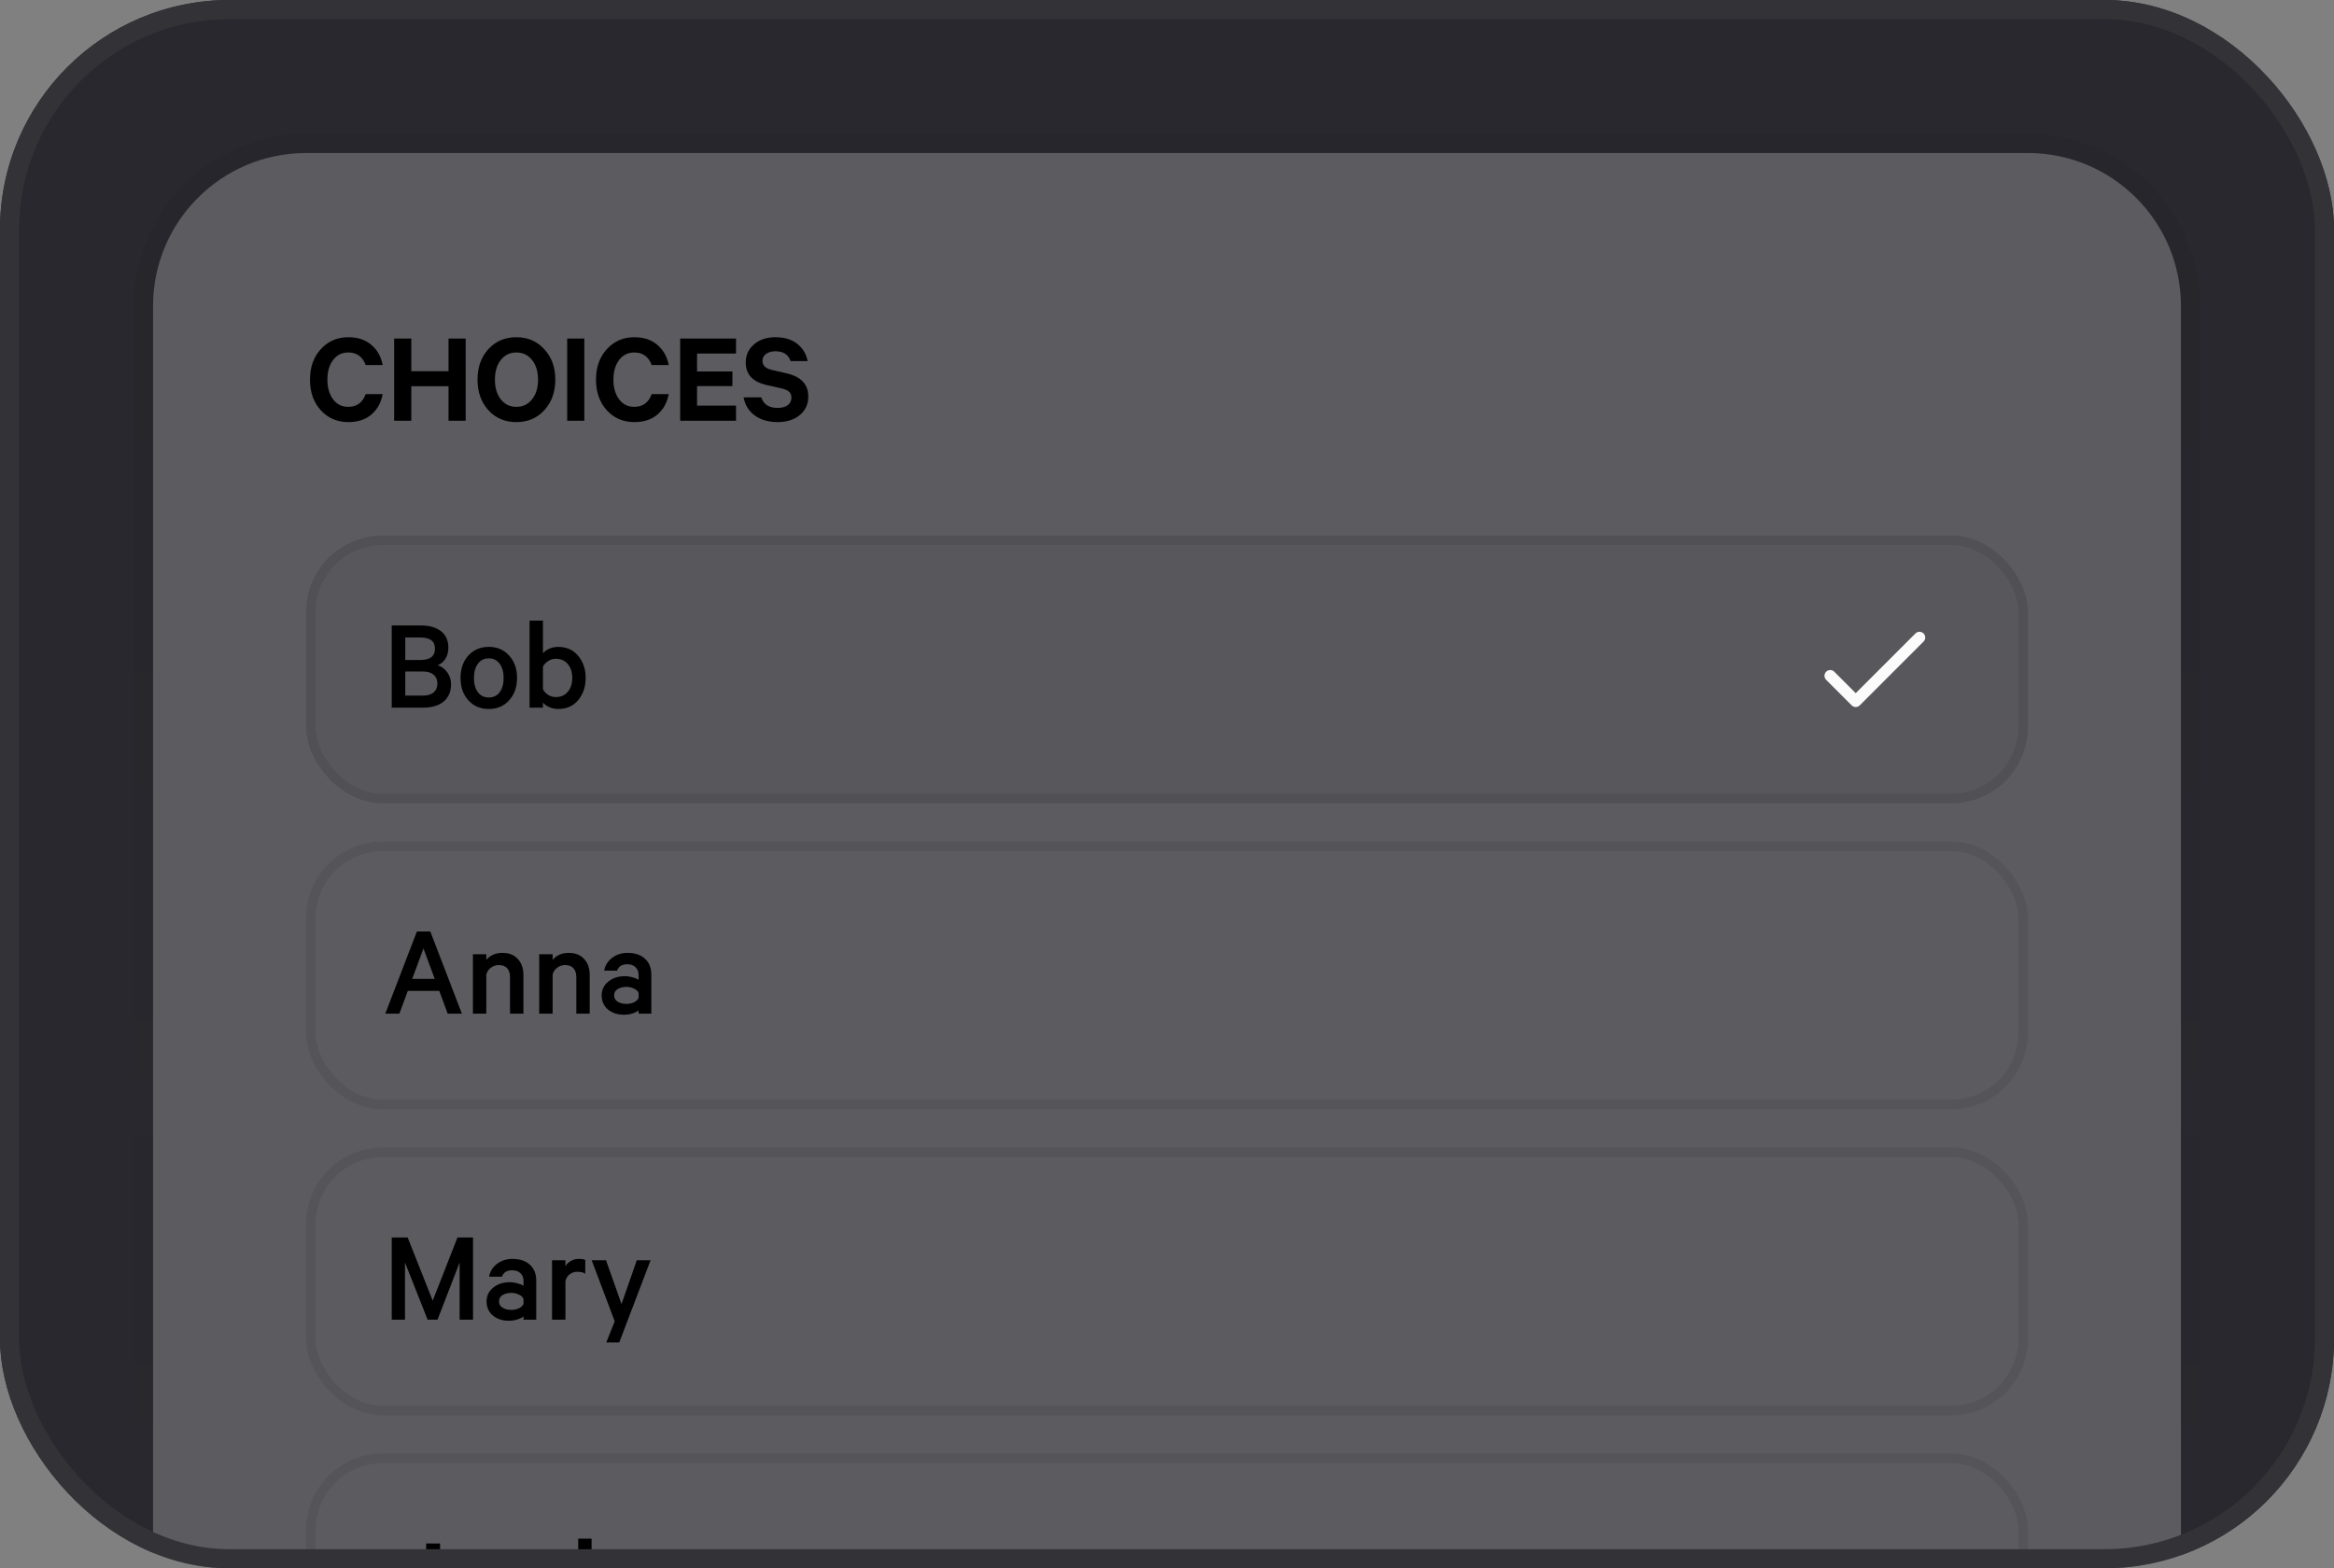 <svg width="122" height="82" viewBox="0 0 122 82" fill="none" xmlns="http://www.w3.org/2000/svg">
<rect x="0" y="0" width="122" height="82" fill="#808080" stroke="none"/>
<g clip-path="url(#clip0_975_1794)">
<rect width="122" height="82" rx="12" fill="#29282E"/>
<path d="M106 8H16C11.582 8 8 11.582 8 16V82H114V16C114 11.582 110.418 8 106 8Z" fill="white" fill-opacity="0.24"/>
<path d="M7.5 82V82.5H8H114H114.5V82V16C114.5 11.306 110.694 7.5 106 7.5H16C11.306 7.5 7.5 11.306 7.5 16V82Z" stroke="url(#paint0_linear_975_1794)" stroke-opacity="0.16"/>
<path d="M16.77 21.454C16.392 21.039 16.203 20.504 16.203 19.851C16.203 19.198 16.392 18.666 16.77 18.255C17.148 17.84 17.626 17.632 18.205 17.632C18.7 17.632 19.101 17.765 19.409 18.031C19.722 18.292 19.92 18.645 20.004 19.088H19.115C18.952 18.649 18.648 18.43 18.205 18.43C17.869 18.43 17.603 18.563 17.407 18.829C17.211 19.09 17.113 19.431 17.113 19.851C17.113 20.266 17.211 20.607 17.407 20.873C17.603 21.139 17.869 21.272 18.205 21.272C18.648 21.272 18.952 21.05 19.115 20.607H20.004C19.92 21.055 19.722 21.412 19.409 21.678C19.101 21.939 18.7 22.07 18.205 22.07C17.626 22.07 17.148 21.865 16.77 21.454ZM23.445 17.702H24.341V22H23.445V20.194H21.499V22H20.603V17.702H21.499V19.41H23.445V17.702ZM28.453 18.262C28.835 18.677 29.027 19.207 29.027 19.851C29.027 20.495 28.835 21.027 28.453 21.447C28.075 21.862 27.587 22.07 26.99 22.07C26.392 22.07 25.905 21.862 25.527 21.447C25.149 21.027 24.96 20.495 24.96 19.851C24.96 19.202 25.149 18.67 25.527 18.255C25.905 17.84 26.392 17.632 26.99 17.632C27.587 17.632 28.075 17.842 28.453 18.262ZM27.809 20.88C28.019 20.619 28.124 20.276 28.124 19.851C28.124 19.426 28.019 19.083 27.809 18.822C27.604 18.561 27.331 18.43 26.99 18.43C26.654 18.43 26.383 18.561 26.178 18.822C25.973 19.083 25.87 19.426 25.87 19.851C25.87 20.276 25.973 20.619 26.178 20.88C26.383 21.141 26.654 21.272 26.99 21.272C27.331 21.272 27.604 21.141 27.809 20.88ZM30.543 17.702V22H29.647V17.702H30.543ZM31.72 21.454C31.342 21.039 31.153 20.504 31.153 19.851C31.153 19.198 31.342 18.666 31.72 18.255C32.098 17.84 32.577 17.632 33.155 17.632C33.65 17.632 34.051 17.765 34.359 18.031C34.672 18.292 34.87 18.645 34.954 19.088H34.065C33.902 18.649 33.599 18.43 33.155 18.43C32.819 18.43 32.553 18.563 32.357 18.829C32.161 19.09 32.063 19.431 32.063 19.851C32.063 20.266 32.161 20.607 32.357 20.873C32.553 21.139 32.819 21.272 33.155 21.272C33.599 21.272 33.902 21.05 34.065 20.607H34.954C34.87 21.055 34.672 21.412 34.359 21.678C34.051 21.939 33.65 22.07 33.155 22.07C32.577 22.07 32.098 21.865 31.72 21.454ZM35.554 17.702H38.473V18.486H36.436V19.424H38.284V20.187H36.436V21.209H38.473V22H35.554V17.702ZM38.869 20.775H39.793C39.91 21.144 40.194 21.328 40.647 21.328C40.866 21.328 41.041 21.281 41.172 21.188C41.303 21.09 41.368 20.957 41.368 20.789C41.368 20.658 41.326 20.556 41.242 20.481C41.163 20.406 41.03 20.348 40.843 20.306L40.073 20.131C39.345 19.968 38.981 19.576 38.981 18.955C38.981 18.568 39.126 18.25 39.415 18.003C39.704 17.756 40.075 17.632 40.528 17.632C41.004 17.632 41.384 17.746 41.669 17.975C41.958 18.199 42.14 18.5 42.215 18.878H41.326C41.209 18.537 40.946 18.367 40.535 18.367C40.33 18.367 40.164 18.414 40.038 18.507C39.917 18.596 39.856 18.717 39.856 18.871C39.856 19.109 40.017 19.265 40.339 19.34L41.123 19.522C41.874 19.695 42.25 20.098 42.25 20.733C42.25 21.139 42.101 21.463 41.802 21.706C41.503 21.949 41.121 22.07 40.654 22.07C40.173 22.07 39.774 21.956 39.457 21.727C39.14 21.498 38.944 21.181 38.869 20.775Z" fill="black"/>
<rect x="16" y="28" width="90" height="14" rx="4" fill="#111111" fill-opacity="0.06"/>
<rect x="16.25" y="28.25" width="89.5" height="13.5" rx="3.75" stroke="black" stroke-opacity="0.08" stroke-width="0.5"/>
<path d="M22.877 34.781C23.082 34.846 23.25 34.972 23.381 35.159C23.512 35.341 23.577 35.544 23.577 35.768C23.577 36.165 23.446 36.47 23.185 36.685C22.928 36.895 22.574 37 22.121 37H20.476V32.702H21.981C22.438 32.702 22.795 32.802 23.052 33.003C23.309 33.204 23.437 33.493 23.437 33.871C23.437 34.095 23.383 34.289 23.276 34.452C23.173 34.615 23.04 34.725 22.877 34.781ZM21.183 34.508H21.974C22.483 34.508 22.737 34.31 22.737 33.913C22.737 33.526 22.483 33.332 21.974 33.332H21.183V34.508ZM21.183 35.11V36.37H22.107C22.35 36.37 22.536 36.314 22.667 36.202C22.798 36.09 22.863 35.936 22.863 35.74C22.863 35.544 22.798 35.39 22.667 35.278C22.536 35.166 22.35 35.11 22.107 35.11H21.183ZM26.613 34.277C26.889 34.58 27.026 34.97 27.026 35.446C27.026 35.922 26.889 36.312 26.613 36.615C26.343 36.918 25.988 37.07 25.549 37.07C25.111 37.07 24.754 36.918 24.479 36.615C24.208 36.312 24.073 35.922 24.073 35.446C24.073 34.97 24.208 34.58 24.479 34.277C24.754 33.974 25.111 33.822 25.549 33.822C25.988 33.822 26.343 33.974 26.613 34.277ZM26.123 36.188C26.259 35.997 26.326 35.749 26.326 35.446C26.326 35.143 26.259 34.898 26.123 34.711C25.988 34.52 25.797 34.424 25.549 34.424C25.302 34.424 25.111 34.52 24.976 34.711C24.84 34.898 24.773 35.143 24.773 35.446C24.773 35.749 24.84 35.997 24.976 36.188C25.111 36.375 25.302 36.468 25.549 36.468C25.797 36.468 25.988 36.375 26.123 36.188ZM28.38 36.734V37H27.68V32.45H28.38V34.158C28.455 34.065 28.564 33.985 28.709 33.92C28.854 33.855 29.008 33.822 29.171 33.822C29.614 33.822 29.964 33.978 30.221 34.291C30.482 34.599 30.613 34.984 30.613 35.446C30.613 35.908 30.482 36.295 30.221 36.608C29.964 36.916 29.614 37.07 29.171 37.07C29.008 37.07 28.854 37.037 28.709 36.972C28.564 36.907 28.455 36.827 28.38 36.734ZM28.38 34.858V36.034C28.441 36.155 28.532 36.256 28.653 36.335C28.774 36.41 28.907 36.447 29.052 36.447C29.318 36.447 29.528 36.354 29.682 36.167C29.836 35.98 29.913 35.74 29.913 35.446C29.913 35.152 29.836 34.912 29.682 34.725C29.528 34.538 29.318 34.445 29.052 34.445C28.907 34.445 28.774 34.485 28.653 34.564C28.532 34.639 28.441 34.737 28.38 34.858Z" fill="black"/>
<path d="M95.667 35.333L97 36.667L100.333 33.333" stroke="#FBFBFB" stroke-width="0.6" stroke-linecap="round" stroke-linejoin="round"/>
<rect x="16.25" y="44.25" width="89.5" height="13.5" rx="3.75" stroke="black" stroke-opacity="0.08" stroke-width="0.5"/>
<path d="M21.792 48.702H22.492L24.144 53H23.402L22.961 51.81H21.316L20.875 53H20.14L21.792 48.702ZM22.135 49.591L21.547 51.18H22.723L22.135 49.591ZM24.72 53V49.892H25.42V50.186C25.63 49.943 25.91 49.822 26.26 49.822C26.605 49.822 26.874 49.927 27.065 50.137C27.261 50.347 27.359 50.627 27.359 50.977V53H26.659V51.096C26.659 50.895 26.61 50.739 26.512 50.627C26.414 50.515 26.267 50.459 26.071 50.459C25.917 50.459 25.779 50.506 25.658 50.599C25.537 50.688 25.457 50.807 25.42 50.956V53H24.72ZM28.186 53V49.892H28.886V50.186C29.096 49.943 29.376 49.822 29.726 49.822C30.071 49.822 30.34 49.927 30.531 50.137C30.727 50.347 30.825 50.627 30.825 50.977V53H30.125V51.096C30.125 50.895 30.076 50.739 29.978 50.627C29.88 50.515 29.733 50.459 29.537 50.459C29.383 50.459 29.245 50.506 29.124 50.599C29.003 50.688 28.923 50.807 28.886 50.956V53H28.186ZM34.046 53H33.381V52.825C33.325 52.881 33.222 52.935 33.073 52.986C32.928 53.033 32.774 53.056 32.611 53.056C32.279 53.056 32.002 52.965 31.778 52.783C31.558 52.596 31.449 52.349 31.449 52.041C31.449 51.752 31.563 51.514 31.792 51.327C32.025 51.136 32.314 51.04 32.66 51.04C32.795 51.04 32.933 51.061 33.073 51.103C33.213 51.14 33.315 51.182 33.381 51.229V50.977C33.381 50.814 33.329 50.681 33.227 50.578C33.124 50.471 32.977 50.417 32.786 50.417C32.51 50.417 32.333 50.529 32.254 50.753H31.582C31.628 50.482 31.764 50.261 31.988 50.088C32.216 49.911 32.487 49.822 32.8 49.822C33.192 49.822 33.497 49.925 33.717 50.13C33.936 50.331 34.046 50.608 34.046 50.963V53ZM33.381 52.174V51.915C33.343 51.822 33.264 51.747 33.143 51.691C33.021 51.63 32.888 51.6 32.744 51.6C32.571 51.6 32.419 51.637 32.289 51.712C32.163 51.787 32.1 51.896 32.1 52.041C32.1 52.186 32.163 52.298 32.289 52.377C32.415 52.452 32.566 52.489 32.744 52.489C32.888 52.489 33.021 52.461 33.143 52.405C33.264 52.344 33.343 52.267 33.381 52.174Z" fill="black"/>
<rect x="16.25" y="60.25" width="89.5" height="13.5" rx="3.75" stroke="black" stroke-opacity="0.08" stroke-width="0.5"/>
<path d="M22.87 69H22.352L21.169 66.011V69H20.476V64.702H21.309L22.618 68.006L23.913 64.702H24.725V69H24.025V66.011L22.87 69ZM28.03 69H27.365V68.825C27.309 68.881 27.206 68.935 27.057 68.986C26.913 69.033 26.759 69.056 26.595 69.056C26.264 69.056 25.986 68.965 25.762 68.783C25.543 68.596 25.433 68.349 25.433 68.041C25.433 67.752 25.547 67.514 25.776 67.327C26.009 67.136 26.299 67.04 26.644 67.04C26.779 67.04 26.917 67.061 27.057 67.103C27.197 67.14 27.3 67.182 27.365 67.229V66.977C27.365 66.814 27.314 66.681 27.211 66.578C27.108 66.471 26.962 66.417 26.77 66.417C26.495 66.417 26.317 66.529 26.238 66.753H25.566C25.613 66.482 25.748 66.261 25.972 66.088C26.201 65.911 26.471 65.822 26.784 65.822C27.176 65.822 27.482 65.925 27.701 66.13C27.921 66.331 28.03 66.608 28.03 66.963V69ZM27.365 68.174V67.915C27.328 67.822 27.248 67.747 27.127 67.691C27.006 67.63 26.873 67.6 26.728 67.6C26.555 67.6 26.404 67.637 26.273 67.712C26.147 67.787 26.084 67.896 26.084 68.041C26.084 68.186 26.147 68.298 26.273 68.377C26.399 68.452 26.551 68.489 26.728 68.489C26.873 68.489 27.006 68.461 27.127 68.405C27.248 68.344 27.328 68.267 27.365 68.174ZM30.592 65.878V66.599C30.494 66.529 30.356 66.494 30.179 66.494C30.029 66.494 29.896 66.538 29.78 66.627C29.663 66.711 29.588 66.832 29.556 66.991V69H28.856V65.892H29.556V66.214C29.616 66.097 29.71 66.004 29.836 65.934C29.962 65.859 30.099 65.822 30.249 65.822C30.412 65.822 30.526 65.841 30.592 65.878ZM32.369 70.19H31.69L32.131 69.084L30.927 65.892H31.676L32.488 68.181L33.286 65.892H34.007L32.369 70.19Z" fill="black"/>
<rect x="16.25" y="76.25" width="89.5" height="13.5" rx="3.75" stroke="black" stroke-opacity="0.08" stroke-width="0.5"/>
<path d="M20.105 83.747H20.861C20.912 84.186 21.141 84.405 21.547 84.405C22.032 84.405 22.275 84.109 22.275 83.516V80.702H23.003V83.516C23.003 84.02 22.875 84.405 22.618 84.671C22.361 84.937 22.009 85.07 21.561 85.07C21.118 85.07 20.772 84.951 20.525 84.713C20.278 84.47 20.138 84.148 20.105 83.747ZM26.155 82.277C26.431 82.58 26.569 82.97 26.569 83.446C26.569 83.922 26.431 84.312 26.155 84.615C25.885 84.918 25.53 85.07 25.091 85.07C24.653 85.07 24.296 84.918 24.02 84.615C23.75 84.312 23.614 83.922 23.614 83.446C23.614 82.97 23.75 82.58 24.02 82.277C24.296 81.974 24.653 81.822 25.091 81.822C25.53 81.822 25.885 81.974 26.155 82.277ZM25.666 84.188C25.801 83.997 25.869 83.749 25.869 83.446C25.869 83.143 25.801 82.898 25.666 82.711C25.53 82.52 25.339 82.424 25.091 82.424C24.844 82.424 24.653 82.52 24.517 82.711C24.382 82.898 24.314 83.143 24.314 83.446C24.314 83.749 24.382 83.997 24.517 84.188C24.653 84.375 24.844 84.468 25.091 84.468C25.339 84.468 25.53 84.375 25.666 84.188ZM27.005 84.104H27.719C27.798 84.365 28.004 84.496 28.335 84.496C28.498 84.496 28.627 84.466 28.72 84.405C28.818 84.34 28.867 84.246 28.867 84.125C28.867 84.041 28.839 83.976 28.783 83.929C28.727 83.878 28.634 83.836 28.503 83.803L27.859 83.649C27.346 83.528 27.089 83.243 27.089 82.795C27.089 82.515 27.199 82.284 27.418 82.102C27.642 81.915 27.924 81.822 28.265 81.822C28.62 81.822 28.902 81.904 29.112 82.067C29.322 82.226 29.455 82.45 29.511 82.739H28.825C28.755 82.51 28.566 82.396 28.258 82.396C28.123 82.396 28.006 82.426 27.908 82.487C27.81 82.548 27.761 82.636 27.761 82.753C27.761 82.888 27.868 82.984 28.083 83.04L28.741 83.194C29.273 83.32 29.539 83.614 29.539 84.076C29.539 84.379 29.425 84.622 29.196 84.804C28.972 84.981 28.683 85.07 28.328 85.07C27.964 85.07 27.663 84.984 27.425 84.811C27.192 84.638 27.052 84.403 27.005 84.104ZM30.223 85V80.45H30.923V82.186C31.133 81.943 31.413 81.822 31.763 81.822C32.108 81.822 32.377 81.927 32.568 82.137C32.764 82.347 32.862 82.627 32.862 82.977V85H32.162V83.096C32.162 82.895 32.113 82.739 32.015 82.627C31.917 82.515 31.77 82.459 31.574 82.459C31.42 82.459 31.282 82.506 31.161 82.599C31.04 82.688 30.96 82.807 30.923 82.956V85H30.223Z" fill="black"/>
</g>
<rect x="0.5" y="0.5" width="121" height="81" rx="11.5" stroke="#333237"/>
<defs>
<linearGradient id="paint0_linear_975_1794" x1="61" y1="8" x2="61" y2="82" gradientUnits="userSpaceOnUse">
<stop stop-color="#111111" stop-opacity="0.6"/>
<stop offset="1" stop-color="#111111" stop-opacity="0"/>
</linearGradient>
<clipPath id="clip0_975_1794">
<rect width="122" height="82" rx="12" fill="white"/>
</clipPath>
</defs>
</svg>
